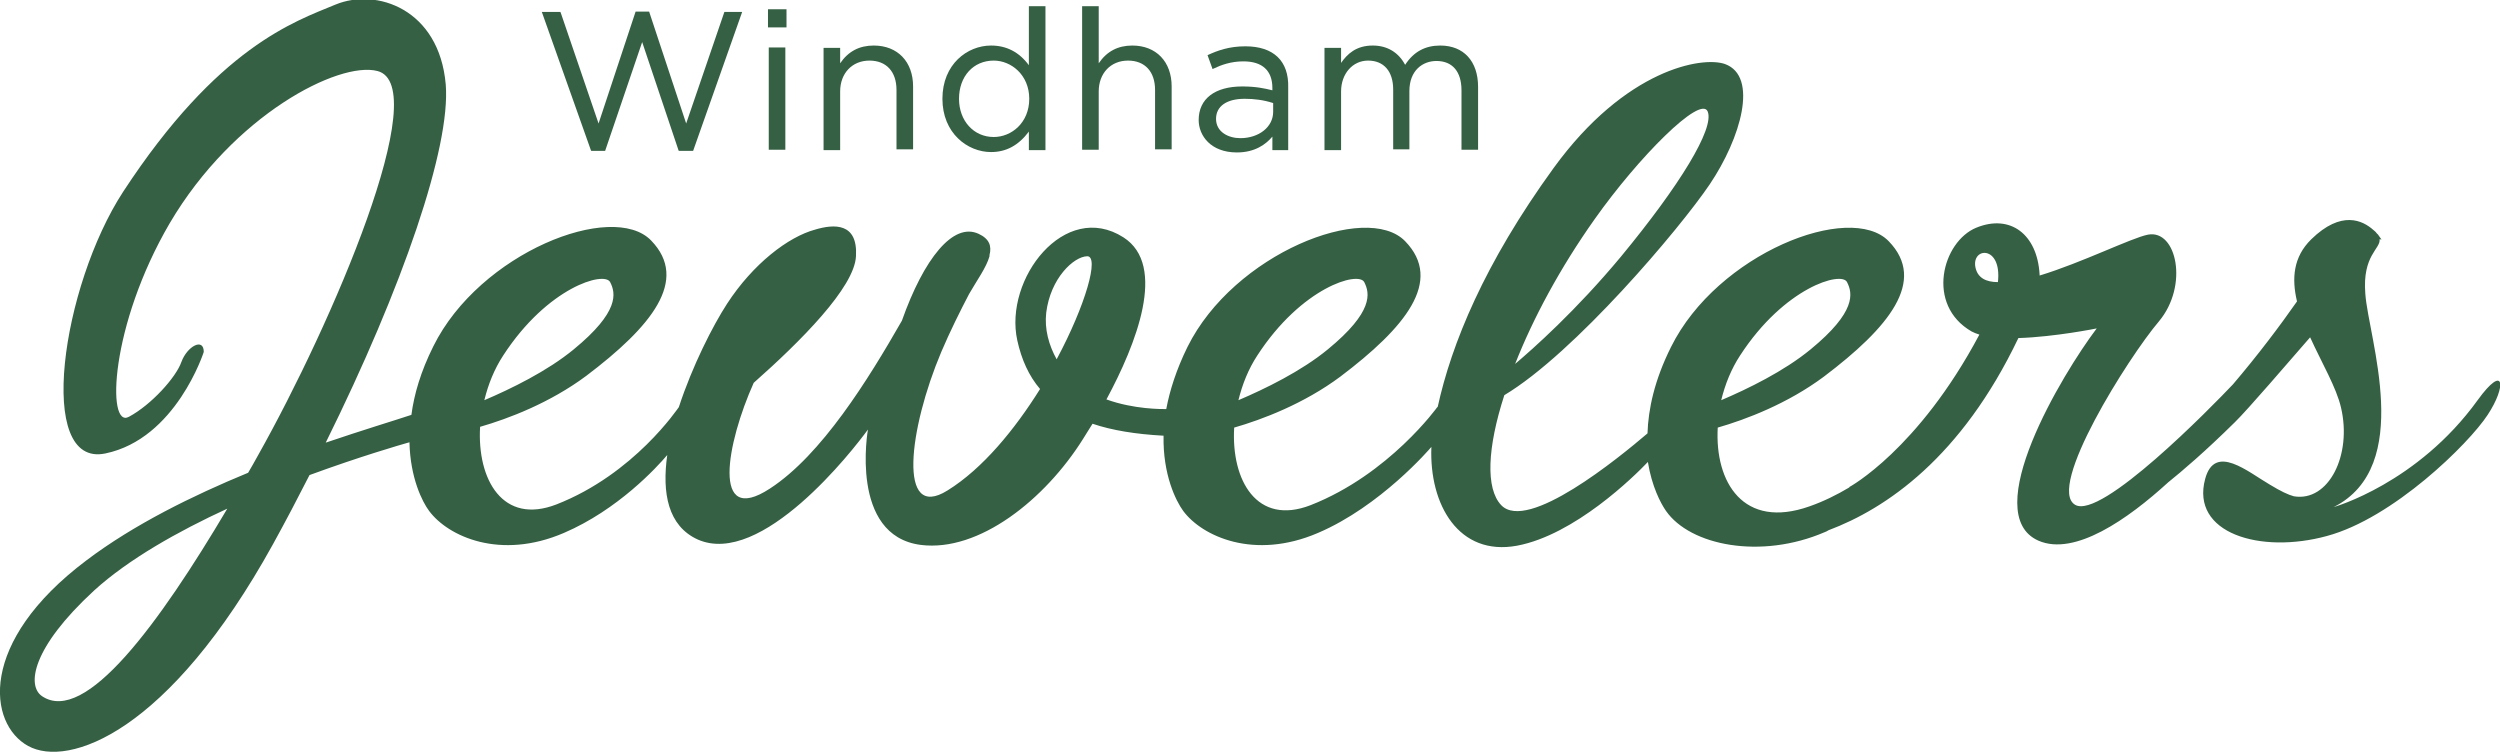 <?xml version="1.0" encoding="utf-8"?>
<svg version="1.1" id="Layer_1" xmlns="http://www.w3.org/2000/svg" xmlns:xlink="http://www.w3.org/1999/xlink" x="0px" y="0px"
	 viewBox="0 0 647.8 194.8" enable-background="new 0 0 647.8 194.8" xml:space="preserve">
<g>
	<polygon fill="#356044" points="177.8,32 168.2,3 164.7,3 155.1,32 145.3,3.3 145.2,3.1 140.4,3.1 153.1,38.9 153.2,39.1 
		156.8,39.1 166.4,10.9 175.8,38.9 175.9,39.1 179.6,39.1 192.2,3.4 192.3,3.1 187.7,3.1 	"/>
	<rect x="199" y="2.4" fill="#356044" width="4.8" height="4.7"/>
	<rect x="199.2" y="12.3" fill="#356044" width="4.3" height="26.5"/>
	<path fill="#356044" d="M226.4,11.8c-3.7,0-6.6,1.5-8.7,4.6v-4h-4.3v26.5h4.3V23.7c0-4.7,3.1-8,7.6-8c4.4,0,7,2.9,7,7.6v15.4h4.3
		V22.4C236.6,16,232.6,11.8,226.4,11.8z"/>
	<path fill="#356044" d="M266.6,16.9c-2.5-3.4-5.8-5.1-9.8-5.1c-6.1,0-12.6,4.8-12.6,13.8c0,8.9,6.5,13.8,12.6,13.8
		c3.9,0,7.1-1.7,9.8-5.3v4.8h4.3V1.6h-4.3V16.9z M257.5,35.5c-5.2,0-9-4.2-9-9.9c0-5.8,3.7-9.9,9-9.9c4.5,0,9.2,3.7,9.2,9.9
		C266.7,31.8,262.1,35.5,257.5,35.5z"/>
	<path fill="#356044" d="M293.4,11.8c-3.7,0-6.6,1.5-8.7,4.6V1.6h-4.3v37.2h4.3V23.7c0-4.7,3.1-8,7.6-8c4.4,0,7,2.9,7,7.6v15.4h4.3
		V22.4C303.6,16,299.6,11.8,293.4,11.8z"/>
	<path fill="#356044" d="M322.7,12c-4.2,0-7.2,1.1-9.6,2.2l-0.2,0.1l1.3,3.6l0.2-0.1c2.1-1,4.6-1.9,7.8-1.9c4.9,0,7.5,2.4,7.5,6.9
		v0.6c-2-0.5-4.3-1-7.8-1c-7.1,0-11.3,3.2-11.3,8.7c0,4,3.1,8.4,9.9,8.4c4.7,0,7.5-2.1,9.2-4.1v3.5h4.1V22.7
		C334,15.8,330,12,322.7,12z M329.9,26.7V29c0,3.9-3.7,6.8-8.5,6.8c-3.1,0-6.3-1.6-6.3-5c0-3.3,2.8-5.2,7.4-5.2
		C325,25.6,327.4,25.9,329.9,26.7z"/>
	<path fill="#356044" d="M373.2,11.8c-3.9,0-6.9,1.6-9.1,5c-1.7-3.2-4.6-5-8.4-5c-4.3,0-6.6,2.2-8.2,4.5v-3.9h-4.3v26.5h4.3V23.7
		c0-4.6,3-8,7-8c4.1,0,6.5,2.8,6.5,7.5v15.5h4.2V23.6c0-5.4,3.5-7.8,7-7.8c4.2,0,6.5,2.8,6.5,7.6v15.4h4.3V22.5
		C383,15.9,379.3,11.8,373.2,11.8z"/>
</g>
<path fill="#356044" d="M642,103.7c-15.6,21.6-37.3,27.7-37.3,27.7c21-10.6,9-43.8,8.2-55.3c-0.8-10,4-11.6,3.7-14.1
	c0.2,0,0.3,0,0.5,0.1c0,0-0.3-0.5-0.9-1.3c0,0,0-0.1-0.1-0.1c-0.1-0.1-0.1-0.1-0.2-0.2c-0.2-0.3-0.5-0.6-0.9-0.9c0,0,0,0,0,0
	c-2.8-2.5-8.3-5.2-16.1,2.4c-4.7,4.6-5.1,10.2-3.7,16.1c-4.4,6.3-10.2,14-16.6,21.5c-5.5,5.8-34.2,35.2-40.9,31.2
	c-7.5-4.4,13.8-38.2,21.7-47.5c7.8-9.3,4.6-23.9-2.8-22.5c-4.2,0.8-17.2,7.3-28.1,10.6c0-0.1,0-0.2,0-0.3
	c-0.6-10.4-7.6-15.7-16.4-12.1c-8.8,3.6-13.2,20-1.2,26.9c0.6,0.3,1.3,0.6,2,0.8c-15.9,29.9-33.7,39.5-33.7,39.5l0,0.1
	c-3.2,1.9-6.6,3.6-10.3,4.9c-17.2,6.1-24.6-6.3-23.8-20.4c7.3-2.1,18.1-6.2,27.5-13.2c16.8-12.7,26.8-24.8,16.8-35.1
	c-10-10.3-44.4,3.2-56.4,27.4c-4.3,8.6-5.9,16.1-6.1,22.4c-7.5,6.4-31.1,25.7-37.9,18.6c-4.1-4.3-3.6-14.9,0.8-28.5
	C408,91.5,435.3,59.2,443,47.8c8.1-12,12.7-28,4-31.2c-5.9-2.1-25.8,1.3-44.4,26.9c-18,24.8-26.5,45.6-30.1,62.1l0-0.2
	c0,0-12.5,17.5-32.9,25.5c-13.9,5.4-20.6-6.4-19.8-20.1c7.3-2.1,18.1-6.2,27.5-13.2c16.8-12.7,26.8-24.8,16.8-35.1
	c-10-10.3-44.4,3.2-56.4,27.4c-2.9,5.9-4.6,11.3-5.5,16.1c-1.1,0-8.3,0.1-15.5-2.5c7.7-14.3,15.8-34.7,4.4-42
	c-15.2-9.7-31,10.8-27.5,26.7c1.1,5,3,9.2,5.9,12.6c-6.5,10.4-14.8,20.6-24,26.3c-13,8.1-10-16-1.6-35.9c2.3-5.4,4.9-10.6,7.2-15
	c2-3.5,4.5-6.9,5.3-9.8c0,0,0-0.1,0-0.1c0,0,0-0.1,0-0.2c0.6-2.3,0-4.2-2.8-5.5c-6.6-3.1-14.2,6.4-19.9,22.5
	c-8.7,15.2-20.8,34.8-34.2,43.5c-15.3,10-11.2-11.8-4.2-27.4c12.1-10.7,26.1-24.7,26.5-32.8c0.5-8.7-5.6-8.4-10.6-6.9
	c-7,1.9-16.1,8.9-22.8,19.2c-3.7,5.7-9,16.1-12.5,26.8c-0.2,0.2-11.5,17.3-31.7,25.2c-13.9,5.4-20.6-6.4-19.8-20.1
	c7.3-2.1,18.1-6.2,27.5-13.2c16.8-12.7,26.8-24.8,16.8-35.1c-10-10.3-44.4,3.2-56.4,27.4c-3.3,6.6-5,12.5-5.7,17.8
	c-4.5,1.5-12.5,3.9-22.2,7.2c20-40.4,32.4-76.6,31.1-92.8c-1.7-19.6-18-25.1-28.6-20.7s-30.4,10.9-55,48.5
	C16,74.1,9.1,121.3,27.3,117.5c18.3-3.8,25.5-26.3,25.5-26.3c0-3.8-4.3-1.5-5.8,2.6c-1.4,4-7.8,11.1-13.6,14.2
	c-5.8,3.2-4.9-23.7,10.6-50.2c16.5-28,43.8-42,53.8-39.4c14.7,3.8-11.6,65.2-31,99.7c-0.8,1.5-1.7,3-2.5,4.4
	c-14.3,5.9-29.6,13.4-41.9,22.7c-28.2,21.2-25.5,42.4-15.1,48.1c10.4,5.7,36.4-3.3,63.5-52.4c3.3-6,6.4-11.9,9.4-17.8
	c13.1-4.8,23.4-7.8,25.9-8.5c0.2,9.2,3.3,15.4,5.1,17.8c4.9,6.6,18.4,12.8,34.9,5.7c14-6,24.1-17,26.8-20.2
	c-1.4,9.9,0.2,18.4,7.9,21.9c16.5,7.3,40.2-23.1,44.1-28.5c0,0-4.9,27.5,13.7,29.9c15.1,1.9,32.2-11.8,42-27.4
	c0.7-1.2,1.6-2.5,2.5-4c5,1.7,11.1,2.7,18.4,3.1c-0.2,10.1,3.2,16.9,5.1,19.5c4.9,6.6,18.4,12.8,34.9,5.7
	c16.2-6.9,29-21.8,29.4-22.3c-0.6,15,7.1,28.4,22.2,25.6c14.9-2.8,30.3-17.9,33.9-21.7c1,6.3,3.3,10.7,4.7,12.7
	c6.3,9,24.6,12.6,41.1,5.5c0.3-0.1,0.7-0.3,1-0.5c14.9-5.6,34.4-18.8,49.2-49.8c9.5-0.3,20.3-2.5,20.3-2.5
	c-9,11.9-30.7,48.1-15.1,55c9.4,4.1,23.2-5.6,33.6-15.1c3.6-2.9,9.5-7.9,17.3-15.6c3.3-3.2,14-15.7,19.5-22c3,6.6,6.8,13,8,18.2
	c2.9,12.3-3.2,24.5-12.2,23c-1.5-0.4-3.4-1.3-6.2-3c-5.7-3.3-14.3-10.8-16.8-1.5c-3.8,14.1,14.3,19.5,31.5,14.8
	c17.2-4.6,36.8-23.9,41.7-31.4C649.5,100.1,649.1,93.9,642,103.7z M10.9,180.4c-4-2.7-2.7-12.5,13.5-27.4
	c8.9-8.1,21.7-15.3,34.5-21.2C41.3,161.5,22.1,187.9,10.9,180.4z M158.1,73.1c1.5,2.9,2.4,7.7-9.4,17.4
	c-6.9,5.7-16.4,10.3-23.2,13.2c1-4.1,2.6-8.1,4.9-11.6C141.9,74.4,156.6,70.2,158.1,73.1z M271.1,81c1.1-8.9,7.1-14.5,10.6-14.6
	c3.2-0.1-0.3,12.5-7.9,26.7C271.8,89.5,270.6,85.3,271.1,81z M353.5,73.1c1.5,2.9,2.4,7.7-9.4,17.4c-6.9,5.7-16.4,10.3-23.2,13.2
	c1-4.1,2.6-8.1,4.9-11.6C337.3,74.4,352,70.2,353.5,73.1z M413.2,56.8c11.3-16,27.5-32.3,29.3-27.9c1.8,4.4-7.3,19.2-22.4,37.5
	c-11.7,14.1-23,24.1-27.5,27.9C397.2,82.6,404.2,69.5,413.2,56.8z M478.6,73.1c1.5,2.9,2.4,7.7-9.4,17.4
	c-6.9,5.7-16.4,10.3-23.2,13.2c1-4.1,2.6-8.1,4.9-11.6C462.4,74.4,477.2,70.2,478.6,73.1z M517.7,73.1
	C517.7,73.2,517.7,73.2,517.7,73.1c-3.1,0-5.2-1.1-5.8-3.7C510.7,64,518.8,63.4,517.7,73.1z"/>
</svg>
